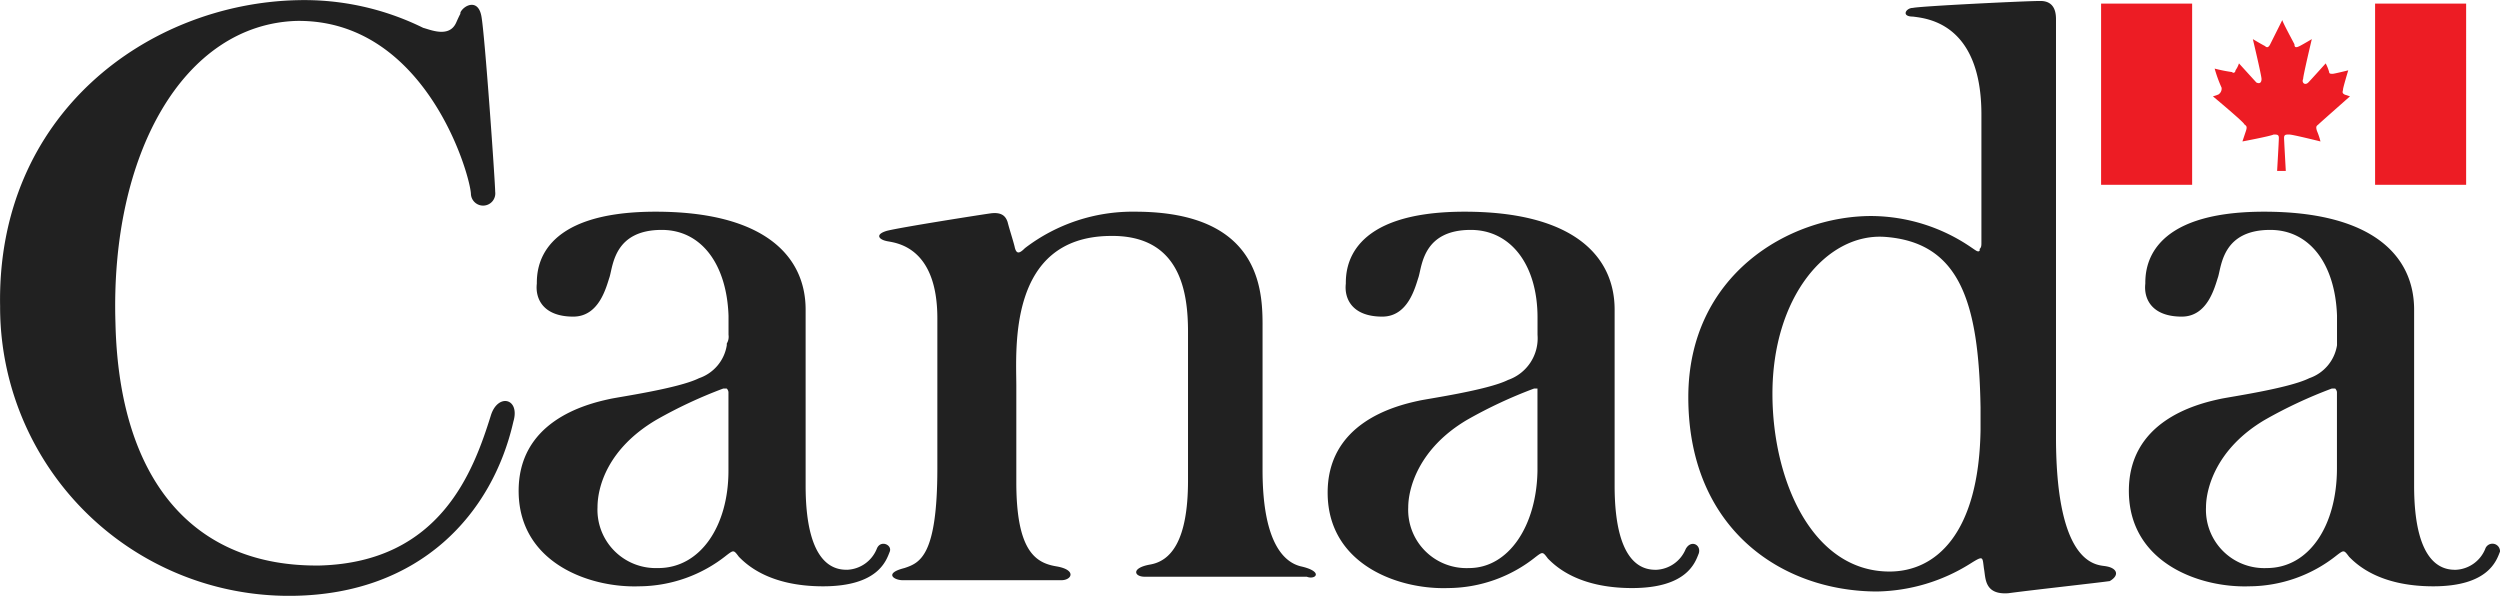 <svg xmlns="http://www.w3.org/2000/svg" width="172.763" height="41.175" viewBox="0 0 172.763 41.175">
    <defs>
        <style>.canadaFlagFront{fill:#ed1c24;}.canadaWordFront{fill:rgba(0,0,0,0.87);}</style>
    </defs>
    <path class="canadaFlagFront" d="M261.235.4h6.292V12.924h-6.292ZM250.39,6.692l-.36.12s2.157,1.8,2.157,1.918c.12.12.24.12.12.479l-.24.719s1.917-.36,2.157-.479c.24,0,.36,0,.36.24s-.12,2.277-.12,2.277h.6s-.12-2.157-.12-2.277c0-.24.12-.24.36-.24s2.157.479,2.157.479a4.713,4.713,0,0,0-.24-.719c-.12-.36,0-.36.12-.479S259.5,6.812,259.5,6.812l-.36-.12c-.24-.12-.12-.24-.12-.36s.36-1.318.36-1.318-.959.24-1.079.24-.24,0-.24-.12a3.076,3.076,0,0,0-.24-.6s-1.079,1.2-1.2,1.318c-.24.24-.479,0-.359-.24,0-.24.6-2.756.6-2.756s-.6.36-.839.479-.36.12-.36-.12c-.12-.24-.839-1.558-.839-1.678l-.839,1.678c-.12.24-.24.24-.359.12-.24-.12-.839-.479-.839-.479s.6,2.517.6,2.756-.12.36-.359.24l-1.2-1.318a1.707,1.707,0,0,1-.24.479c0,.12-.12.24-.24.12a10.382,10.382,0,0,1-1.2-.24,9.105,9.105,0,0,0,.479,1.318A.478.478,0,0,1,250.39,6.692ZM242.3.4h6.292V12.924H242.3Z" transform="translate(-97.104 -0.153)"/>
    <path class="canadaWordFront" d="M171.734,37.926a2.314,2.314,0,0,1-2.037,1.438c-.719,0-2.876-.12-2.876-5.812V21.388c0-3.715-2.876-6.771-10.367-6.771-8.089,0-8.209,3.955-8.209,4.974-.12,1.079.479,2.277,2.517,2.277,1.8,0,2.277-2.037,2.517-2.756.24-.839.36-3.236,3.6-3.236,2.756,0,4.494,2.4,4.614,5.932v1.918h0v.12a2.881,2.881,0,0,1-1.918,2.277c-1.438.719-5.693,1.318-6.172,1.438-1.678.36-6.412,1.558-6.292,6.532.12,4.854,4.974,6.532,8.329,6.412a9.758,9.758,0,0,0,6.052-2.157c.479-.36.479-.36.839.12.479.479,2.037,2.037,5.812,2.037,3.835,0,4.374-1.8,4.614-2.4A.524.524,0,0,0,171.734,37.926Zm-15.1,1.318a4.026,4.026,0,0,1-4.195-4.195c0-1.318.719-4.075,4.075-6.052a31.859,31.859,0,0,1,4.614-2.157h.24a.418.418,0,0,1,.12.24h0v.12h0v.12h0v5.033C161.488,36.308,159.57,39.244,156.634,39.244Zm-11.086-.12c-.479-.12-3.475.24-3.475-8.928V1.373c0-.36,0-1.318-1.079-1.318s-8.329.36-8.809.479c-.479,0-.839.6,0,.6.839.12,4.734.36,4.734,6.771v8.809c0,.24,0,.36-.12.479v.12h0c-.12.12-.24,0-.6-.24a12.32,12.32,0,0,0-6.891-2.157c-5.693,0-12.644,4.075-12.644,12.524,0,9.048,6.412,13.423,13.063,13.423a12.5,12.5,0,0,0,6.412-1.918c.959-.6.839-.479.959.36.12.6,0,1.8,1.678,1.678,1.8-.24,6.172-.719,7.011-.839C146.507,39.724,146.267,39.244,145.548,39.124Zm-14.981.36c-5.333,0-8.089-6.292-8.089-12.284,0-6.651,3.715-11.086,7.73-10.846,5.213.36,6.532,4.494,6.651,11.8v1.558C136.74,36.907,133.744,39.484,130.568,39.484Zm-14.082-1.558a2.314,2.314,0,0,1-2.037,1.438c-.719,0-2.876-.12-2.876-5.812V21.388c0-3.715-2.876-6.771-10.367-6.771-8.09,0-8.209,3.955-8.209,4.974-.12,1.079.479,2.277,2.517,2.277,1.8,0,2.277-2.037,2.517-2.756.24-.839.36-3.236,3.6-3.236,2.756,0,4.614,2.4,4.614,6.052v1.2a3.043,3.043,0,0,1-2.037,3.116c-1.438.719-5.693,1.318-6.172,1.438-1.678.36-6.412,1.558-6.292,6.532.12,4.854,4.974,6.532,8.329,6.412a9.758,9.758,0,0,0,6.052-2.157c.479-.36.479-.36.839.12.479.479,2.037,2.037,5.812,2.037,3.835,0,4.374-1.8,4.614-2.4C117.565,37.626,116.846,37.267,116.486,37.926Zm-14.981,1.318a4.026,4.026,0,0,1-4.195-4.195c0-1.318.719-4.075,4.075-6.052A31.861,31.861,0,0,1,106,26.84h.24v.12h0v5.573C106.179,36.308,104.262,39.244,101.506,39.244Zm-11.625-.12c-.959-.24-2.637-1.318-2.637-6.651V22.826c0-2.277.24-8.209-8.809-8.209a12.234,12.234,0,0,0-7.61,2.517c-.36.36-.6.479-.719-.12-.12-.479-.36-1.2-.479-1.678-.12-.36-.36-.719-1.2-.6s-6.172.959-7.131,1.2c-.839.24-.6.6,0,.719s3.475.36,3.475,5.333V32.353c0,6.052-1.2,6.532-2.277,6.891-1.438.36-.719.839-.12.839H73.342c.719,0,1.079-.719-.36-.959s-2.756-1.079-2.756-5.812V26.661c0-2.517-.6-10.247,6.412-10.367,4.974-.12,5.453,3.955,5.453,6.651V33.192c0,4.195-1.2,5.573-2.637,5.812-1.318.24-1.079.839-.36.839H90.3C90.9,40.083,91.5,39.484,89.881,39.124Zm-29.3-1.2a2.314,2.314,0,0,1-2.037,1.438c-.719,0-2.876-.12-2.876-5.812V21.388c0-3.715-2.876-6.771-10.367-6.771-8.09,0-8.209,3.955-8.209,4.974-.12,1.079.479,2.277,2.517,2.277,1.8,0,2.277-2.037,2.517-2.756.24-.839.36-3.236,3.6-3.236,2.756,0,4.494,2.4,4.614,5.932v1.318a.9.9,0,0,1-.12.6v.12h0a2.881,2.881,0,0,1-1.918,2.277c-1.438.719-5.693,1.318-6.172,1.438-1.678.36-6.412,1.558-6.292,6.532.12,4.854,4.974,6.532,8.329,6.412a9.758,9.758,0,0,0,6.052-2.157c.479-.36.479-.36.839.12.479.479,2.037,2.037,5.812,2.037,3.835,0,4.374-1.8,4.614-2.4C61.657,37.626,60.818,37.267,60.579,37.926Zm-15.1,1.318a4.026,4.026,0,0,1-4.195-4.195c0-1.438.719-4.075,4.075-6.052a31.861,31.861,0,0,1,4.614-2.157h.24a.418.418,0,0,1,.12.24h0v.24h0v.12h0v5.093C50.332,36.308,48.414,39.244,45.478,39.244ZM33.913,28.7c-1.2,3.835-3.475,10.127-11.8,10.367-8.689.12-13.9-5.812-14.142-16.778C7.607,10.6,12.7,1.673,20.491,1.433,29.3,1.314,32.415,11.8,32.535,13.358a.843.843,0,1,0,1.678-.12c0-.6-.719-10.966-.959-12.164s-1.2-.719-1.438-.24c-.06.36.18-.36-.3.719s-1.8.479-2.277.36A18.576,18.576,0,0,0,20.551,0C10.244.235-.242,7.845,0,21.148A19.963,19.963,0,0,0,20.251,41.162c8.809-.12,13.782-5.693,15.22-12.044C35.951,27.5,34.393,27.14,33.913,28.7Z" transform="translate(0.007 0.012)"/>
</svg>